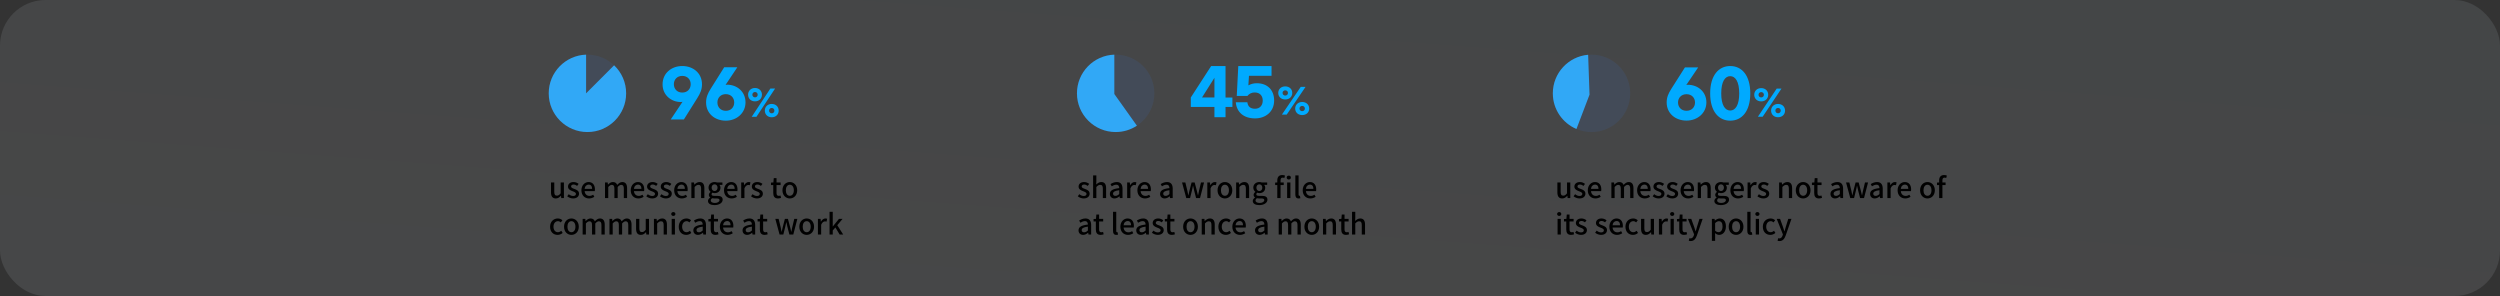 <svg width="1098" height="130" viewBox="0 0 1098 130" fill="none" xmlns="http://www.w3.org/2000/svg">
<rect x="0" y="0" width="1098" height="130" fill="#333333" stroke="none"/>
<rect x="1098" y="130" width="1098" height="130" rx="20" transform="rotate(-180 1098 130)" fill="url(#paint0_linear_26_88)" fill-opacity="0.1"/>
<g clip-path="url(#clip0_26_88)">
<path d="M299.77 44.702C299.563 44.777 299.346 44.815 299.126 44.815C294.67 44.815 291 41.689 291 37.049C291 32.152 294.896 29 299.66 29C304.425 29 308.317 32.126 308.317 37.019C308.317 39.242 307.591 40.96 306.245 43.097L300.36 52.467H294.587L299.77 44.702ZM303.357 36.992C303.357 34.938 301.928 33.331 299.66 33.331C297.392 33.331 295.96 34.935 295.96 36.992C295.96 39.049 297.389 40.654 299.66 40.654C301.931 40.654 303.357 39.046 303.357 36.992ZM310.111 44.981C310.111 42.761 310.84 41.043 312.183 38.906L318.068 29.536H323.841L318.658 37.302C318.865 37.227 319.082 37.188 319.302 37.189C323.758 37.189 327.428 40.311 327.428 44.955C327.428 49.651 323.562 53 318.771 53C313.98 53 310.111 49.878 310.111 44.981ZM322.468 45.011C322.468 42.957 321.039 41.349 318.771 41.349C316.503 41.349 315.084 42.957 315.084 45.011C315.084 47.065 316.513 48.673 318.784 48.673C321.056 48.673 322.468 47.065 322.468 45.011Z" fill="#00AAFF"/>
<path d="M334.646 41.586C334.646 43.277 333.403 44.512 331.596 44.512C329.789 44.512 328.559 43.277 328.559 41.586C328.559 39.895 329.805 38.643 331.596 38.643C333.386 38.643 334.646 39.892 334.646 41.586ZM332.226 51.306H330.147L338.343 38.886H340.422L332.226 51.306ZM330.435 41.586C330.43 41.741 330.457 41.896 330.514 42.04C330.571 42.185 330.656 42.316 330.766 42.426C330.875 42.536 331.006 42.622 331.15 42.679C331.294 42.736 331.448 42.763 331.602 42.758C331.757 42.763 331.911 42.736 332.055 42.679C332.199 42.622 332.33 42.536 332.44 42.426C332.55 42.316 332.636 42.185 332.693 42.041C332.75 41.896 332.777 41.741 332.773 41.586C332.778 41.43 332.751 41.275 332.694 41.13C332.637 40.985 332.551 40.854 332.441 40.744C332.332 40.633 332.201 40.547 332.056 40.49C331.912 40.433 331.757 40.406 331.602 40.411C331.447 40.406 331.293 40.433 331.149 40.49C331.005 40.547 330.874 40.634 330.765 40.744C330.655 40.854 330.569 40.986 330.513 41.13C330.456 41.275 330.43 41.43 330.435 41.586ZM342 48.576C342 50.267 340.757 51.502 338.95 51.502C337.143 51.502 335.913 50.267 335.913 48.576C335.913 46.885 337.159 45.65 338.956 45.65C340.753 45.65 342 46.885 342 48.593V48.576ZM337.779 48.576C337.772 48.734 337.798 48.891 337.854 49.038C337.911 49.185 337.997 49.319 338.108 49.431C338.218 49.543 338.351 49.63 338.497 49.688C338.643 49.746 338.799 49.773 338.956 49.768C339.111 49.772 339.264 49.744 339.407 49.686C339.55 49.628 339.68 49.541 339.789 49.431C339.897 49.321 339.982 49.19 340.039 49.046C340.095 48.902 340.122 48.748 340.117 48.593C340.122 48.438 340.095 48.284 340.039 48.14C339.982 47.995 339.897 47.864 339.789 47.754C339.68 47.644 339.55 47.558 339.407 47.5C339.264 47.442 339.111 47.414 338.956 47.418C338.801 47.412 338.646 47.439 338.501 47.496C338.356 47.553 338.224 47.639 338.114 47.749C338.004 47.859 337.917 47.991 337.86 48.136C337.802 48.281 337.775 48.437 337.779 48.593V48.576Z" fill="#00AAFF"/>
</g>
<circle opacity="0.1" cx="258" cy="41" r="17" fill="#397AF6"/>
<path fill-rule="evenodd" clip-rule="evenodd" d="M257.414 24V40.99L269.724 28.68C272.974 31.776 275 36.147 275 40.99C275 50.379 267.389 57.99 258 57.99C248.611 57.99 241 50.379 241 40.99C241 31.797 248.296 24.309 257.414 24Z" fill="#31A8F6"/>
<path d="M244.1 87.162C245.05 87.162 245.725 86.688 246.35 85.963H246.388L246.5 87H247.675V80.125H246.238V84.9C245.663 85.625 245.225 85.925 244.588 85.925C243.775 85.925 243.438 85.463 243.438 84.275V80.125H242V84.45C242 86.2 242.638 87.162 244.1 87.162ZM251.701 87.162C253.401 87.162 254.314 86.225 254.314 85.075C254.314 83.775 253.251 83.35 252.289 82.987C251.539 82.713 250.826 82.487 250.826 81.9C250.826 81.425 251.176 81.05 251.926 81.05C252.501 81.05 252.989 81.3 253.464 81.65L254.139 80.763C253.576 80.325 252.826 79.95 251.901 79.95C250.389 79.95 249.464 80.812 249.464 81.963C249.464 83.125 250.514 83.612 251.426 83.963C252.176 84.25 252.951 84.525 252.951 85.15C252.951 85.675 252.564 86.075 251.739 86.075C251.001 86.075 250.401 85.775 249.789 85.287L249.114 86.213C249.776 86.763 250.751 87.162 251.701 87.162ZM258.707 87.162C259.607 87.162 260.395 86.862 261.032 86.438L260.532 85.525C260.032 85.85 259.507 86.037 258.895 86.037C257.707 86.037 256.882 85.25 256.77 83.938H261.232C261.27 83.775 261.295 83.487 261.295 83.213C261.295 81.263 260.32 79.95 258.495 79.95C256.882 79.95 255.357 81.338 255.357 83.575C255.357 85.838 256.845 87.162 258.707 87.162ZM256.757 82.95C256.895 81.737 257.657 81.075 258.52 81.075C259.52 81.075 260.057 81.763 260.057 82.95H256.757ZM265.72 87H267.145V82.125C267.72 81.5 268.233 81.188 268.695 81.188C269.483 81.188 269.845 81.662 269.845 82.85V87H271.283V82.125C271.858 81.5 272.358 81.188 272.833 81.188C273.608 81.188 273.983 81.662 273.983 82.85V87H275.42V82.675C275.42 80.925 274.745 79.95 273.308 79.95C272.445 79.95 271.745 80.487 271.07 81.213C270.77 80.425 270.195 79.95 269.17 79.95C268.32 79.95 267.633 80.463 267.045 81.088H267.008L266.895 80.125H265.72V87ZM280.363 87.162C281.263 87.162 282.05 86.862 282.688 86.438L282.188 85.525C281.688 85.85 281.163 86.037 280.55 86.037C279.363 86.037 278.538 85.25 278.425 83.938H282.888C282.925 83.775 282.95 83.487 282.95 83.213C282.95 81.263 281.975 79.95 280.15 79.95C278.538 79.95 277.013 81.338 277.013 83.575C277.013 85.838 278.5 87.162 280.363 87.162ZM278.413 82.95C278.55 81.737 279.313 81.075 280.175 81.075C281.175 81.075 281.713 81.763 281.713 82.95H278.413ZM286.43 87.162C288.13 87.162 289.043 86.225 289.043 85.075C289.043 83.775 287.98 83.35 287.018 82.987C286.268 82.713 285.555 82.487 285.555 81.9C285.555 81.425 285.905 81.05 286.655 81.05C287.23 81.05 287.718 81.3 288.193 81.65L288.868 80.763C288.305 80.325 287.555 79.95 286.63 79.95C285.118 79.95 284.193 80.812 284.193 81.963C284.193 83.125 285.243 83.612 286.155 83.963C286.905 84.25 287.68 84.525 287.68 85.15C287.68 85.675 287.293 86.075 286.468 86.075C285.73 86.075 285.13 85.775 284.518 85.287L283.843 86.213C284.505 86.763 285.48 87.162 286.43 87.162ZM292.436 87.162C294.136 87.162 295.049 86.225 295.049 85.075C295.049 83.775 293.986 83.35 293.024 82.987C292.274 82.713 291.561 82.487 291.561 81.9C291.561 81.425 291.911 81.05 292.661 81.05C293.236 81.05 293.724 81.3 294.199 81.65L294.874 80.763C294.311 80.325 293.561 79.95 292.636 79.95C291.124 79.95 290.199 80.812 290.199 81.963C290.199 83.125 291.249 83.612 292.161 83.963C292.911 84.25 293.686 84.525 293.686 85.15C293.686 85.675 293.299 86.075 292.474 86.075C291.736 86.075 291.136 85.775 290.524 85.287L289.849 86.213C290.511 86.763 291.486 87.162 292.436 87.162ZM299.442 87.162C300.342 87.162 301.13 86.862 301.767 86.438L301.267 85.525C300.767 85.85 300.242 86.037 299.63 86.037C298.442 86.037 297.617 85.25 297.505 83.938H301.967C302.005 83.775 302.03 83.487 302.03 83.213C302.03 81.263 301.055 79.95 299.23 79.95C297.617 79.95 296.092 81.338 296.092 83.575C296.092 85.838 297.58 87.162 299.442 87.162ZM297.492 82.95C297.63 81.737 298.392 81.075 299.255 81.075C300.255 81.075 300.792 81.763 300.792 82.95H297.492ZM303.648 87H305.073V82.125C305.685 81.513 306.123 81.188 306.76 81.188C307.573 81.188 307.923 81.662 307.923 82.85V87H309.36V82.675C309.36 80.925 308.71 79.95 307.248 79.95C306.31 79.95 305.61 80.463 304.973 81.075H304.935L304.823 80.125H303.648V87ZM313.798 90.088C315.998 90.088 317.398 89.013 317.398 87.688C317.398 86.513 316.548 86.013 314.923 86.013H313.66C312.785 86.013 312.51 85.75 312.51 85.338C312.51 85.013 312.66 84.812 312.885 84.612C313.185 84.75 313.535 84.825 313.848 84.825C315.285 84.825 316.423 83.963 316.423 82.463C316.423 81.938 316.235 81.475 315.973 81.2H317.285V80.125H314.848C314.585 80.025 314.235 79.95 313.848 79.95C312.423 79.95 311.185 80.862 311.185 82.425C311.185 83.237 311.623 83.888 312.085 84.25V84.3C311.71 84.575 311.323 85.037 311.323 85.575C311.323 86.138 311.598 86.5 311.948 86.713V86.775C311.31 87.162 310.948 87.7 310.948 88.275C310.948 89.475 312.148 90.088 313.798 90.088ZM313.848 83.9C313.135 83.9 312.548 83.338 312.548 82.425C312.548 81.487 313.123 80.963 313.848 80.963C314.573 80.963 315.148 81.5 315.148 82.425C315.148 83.338 314.56 83.9 313.848 83.9ZM314.01 89.138C312.873 89.138 312.173 88.737 312.173 88.062C312.173 87.713 312.348 87.362 312.76 87.062C313.048 87.125 313.36 87.162 313.685 87.162H314.723C315.56 87.162 316.01 87.338 316.01 87.912C316.01 88.55 315.21 89.138 314.01 89.138ZM321.329 87.162C322.229 87.162 323.017 86.862 323.654 86.438L323.154 85.525C322.654 85.85 322.129 86.037 321.517 86.037C320.329 86.037 319.504 85.25 319.392 83.938H323.854C323.892 83.775 323.917 83.487 323.917 83.213C323.917 81.263 322.942 79.95 321.117 79.95C319.504 79.95 317.979 81.338 317.979 83.575C317.979 85.838 319.467 87.162 321.329 87.162ZM319.379 82.95C319.517 81.737 320.279 81.075 321.142 81.075C322.142 81.075 322.679 81.763 322.679 82.95H319.379ZM325.535 87H326.96V82.713C327.397 81.625 328.072 81.237 328.635 81.237C328.91 81.237 329.085 81.275 329.322 81.35L329.585 80.1C329.372 80 329.147 79.95 328.81 79.95C328.072 79.95 327.347 80.475 326.86 81.362H326.822L326.71 80.125H325.535V87ZM332.439 87.162C334.139 87.162 335.051 86.225 335.051 85.075C335.051 83.775 333.989 83.35 333.026 82.987C332.276 82.713 331.564 82.487 331.564 81.9C331.564 81.425 331.914 81.05 332.664 81.05C333.239 81.05 333.726 81.3 334.201 81.65L334.876 80.763C334.314 80.325 333.564 79.95 332.639 79.95C331.126 79.95 330.201 80.812 330.201 81.963C330.201 83.125 331.251 83.612 332.164 83.963C332.914 84.25 333.689 84.525 333.689 85.15C333.689 85.675 333.301 86.075 332.476 86.075C331.739 86.075 331.139 85.775 330.526 85.287L329.851 86.213C330.514 86.763 331.489 87.162 332.439 87.162ZM341.702 87.162C342.202 87.162 342.665 87.037 343.052 86.912L342.79 85.85C342.59 85.938 342.29 86.013 342.052 86.013C341.34 86.013 341.052 85.588 341.052 84.763V81.275H342.84V80.125H341.052V78.225H339.84L339.677 80.125L338.615 80.2V81.275H339.615V84.75C339.615 86.2 340.152 87.162 341.702 87.162ZM346.888 87.162C348.588 87.162 350.126 85.85 350.126 83.575C350.126 81.275 348.588 79.95 346.888 79.95C345.188 79.95 343.651 81.275 343.651 83.575C343.651 85.85 345.188 87.162 346.888 87.162ZM346.888 85.987C345.813 85.987 345.138 85.025 345.138 83.575C345.138 82.112 345.813 81.138 346.888 81.138C347.976 81.138 348.651 82.112 348.651 83.575C348.651 85.025 347.976 85.987 346.888 85.987ZM244.888 103.163C245.675 103.163 246.488 102.875 247.113 102.312L246.525 101.362C246.113 101.712 245.6 101.987 245.025 101.987C243.875 101.987 243.088 101.025 243.088 99.575C243.088 98.112 243.913 97.138 245.063 97.138C245.538 97.138 245.925 97.338 246.3 97.675L247.013 96.737C246.513 96.3 245.875 95.95 245 95.95C243.188 95.95 241.6 97.275 241.6 99.575C241.6 101.85 243.025 103.163 244.888 103.163ZM250.965 103.163C252.665 103.163 254.203 101.85 254.203 99.575C254.203 97.275 252.665 95.95 250.965 95.95C249.265 95.95 247.728 97.275 247.728 99.575C247.728 101.85 249.265 103.163 250.965 103.163ZM250.965 101.987C249.89 101.987 249.215 101.025 249.215 99.575C249.215 98.112 249.89 97.138 250.965 97.138C252.053 97.138 252.728 98.112 252.728 99.575C252.728 101.025 252.053 101.987 250.965 101.987ZM255.894 103H257.319V98.125C257.894 97.5 258.406 97.188 258.869 97.188C259.656 97.188 260.019 97.662 260.019 98.85V103H261.456V98.125C262.031 97.5 262.531 97.188 263.006 97.188C263.781 97.188 264.156 97.662 264.156 98.85V103H265.594V98.675C265.594 96.925 264.919 95.95 263.481 95.95C262.619 95.95 261.919 96.487 261.244 97.213C260.944 96.425 260.369 95.95 259.344 95.95C258.494 95.95 257.806 96.463 257.219 97.088H257.181L257.069 96.125H255.894V103ZM267.673 103H269.098V98.125C269.673 97.5 270.186 97.188 270.648 97.188C271.436 97.188 271.798 97.662 271.798 98.85V103H273.236V98.125C273.811 97.5 274.311 97.188 274.786 97.188C275.561 97.188 275.936 97.662 275.936 98.85V103H277.373V98.675C277.373 96.925 276.698 95.95 275.261 95.95C274.398 95.95 273.698 96.487 273.023 97.213C272.723 96.425 272.148 95.95 271.123 95.95C270.273 95.95 269.586 96.463 268.998 97.088H268.961L268.848 96.125H267.673V103ZM281.466 103.163C282.416 103.163 283.091 102.687 283.716 101.962H283.753L283.866 103H285.041V96.125H283.603V100.9C283.028 101.625 282.591 101.925 281.953 101.925C281.141 101.925 280.803 101.462 280.803 100.275V96.125H279.366V100.45C279.366 102.2 280.003 103.163 281.466 103.163ZM287.205 103H288.63V98.125C289.242 97.513 289.68 97.188 290.317 97.188C291.13 97.188 291.48 97.662 291.48 98.85V103H292.917V98.675C292.917 96.925 292.267 95.95 290.805 95.95C289.867 95.95 289.167 96.463 288.53 97.075H288.492L288.38 96.125H287.205V103ZM295.005 103H296.43V96.125H295.005V103ZM295.717 94.838C296.242 94.838 296.642 94.487 296.642 93.987C296.642 93.475 296.242 93.138 295.717 93.138C295.192 93.138 294.805 93.475 294.805 93.987C294.805 94.487 295.192 94.838 295.717 94.838ZM301.394 103.163C302.181 103.163 302.994 102.875 303.619 102.312L303.031 101.362C302.619 101.712 302.106 101.987 301.531 101.987C300.381 101.987 299.594 101.025 299.594 99.575C299.594 98.112 300.419 97.138 301.569 97.138C302.044 97.138 302.431 97.338 302.806 97.675L303.519 96.737C303.019 96.3 302.381 95.95 301.506 95.95C299.694 95.95 298.106 97.275 298.106 99.575C298.106 101.85 299.531 103.163 301.394 103.163ZM306.542 103.163C307.367 103.163 308.105 102.75 308.73 102.212H308.767L308.892 103H310.067V98.862C310.067 97.037 309.28 95.95 307.567 95.95C306.467 95.95 305.505 96.4 304.792 96.85L305.33 97.825C305.917 97.45 306.592 97.125 307.317 97.125C308.33 97.125 308.617 97.825 308.63 98.625C305.767 98.938 304.517 99.7 304.517 101.175C304.517 102.387 305.355 103.163 306.542 103.163ZM306.98 102.025C306.367 102.025 305.905 101.75 305.905 101.075C305.905 100.3 306.592 99.787 308.63 99.537V101.225C308.067 101.737 307.58 102.025 306.98 102.025ZM314.212 103.163C314.712 103.163 315.175 103.038 315.562 102.912L315.3 101.85C315.1 101.937 314.8 102.012 314.562 102.012C313.85 102.012 313.562 101.587 313.562 100.762V97.275H315.35V96.125H313.562V94.225H312.35L312.187 96.125L311.125 96.2V97.275H312.125V100.75C312.125 102.2 312.662 103.163 314.212 103.163ZM319.511 103.163C320.411 103.163 321.198 102.862 321.836 102.437L321.336 101.525C320.836 101.85 320.311 102.037 319.698 102.037C318.511 102.037 317.686 101.25 317.573 99.938H322.036C322.073 99.775 322.098 99.487 322.098 99.213C322.098 97.263 321.123 95.95 319.298 95.95C317.686 95.95 316.161 97.338 316.161 99.575C316.161 101.837 317.648 103.163 319.511 103.163ZM317.561 98.95C317.698 97.737 318.461 97.075 319.323 97.075C320.323 97.075 320.861 97.763 320.861 98.95H317.561ZM328.149 103.163C328.974 103.163 329.711 102.75 330.336 102.212H330.374L330.499 103H331.674V98.862C331.674 97.037 330.886 95.95 329.174 95.95C328.074 95.95 327.111 96.4 326.399 96.85L326.936 97.825C327.524 97.45 328.199 97.125 328.924 97.125C329.936 97.125 330.224 97.825 330.236 98.625C327.374 98.938 326.124 99.7 326.124 101.175C326.124 102.387 326.961 103.163 328.149 103.163ZM328.586 102.025C327.974 102.025 327.511 101.75 327.511 101.075C327.511 100.3 328.199 99.787 330.236 99.537V101.225C329.674 101.737 329.186 102.025 328.586 102.025ZM335.818 103.163C336.318 103.163 336.781 103.038 337.168 102.912L336.906 101.85C336.706 101.937 336.406 102.012 336.168 102.012C335.456 102.012 335.168 101.587 335.168 100.762V97.275H336.956V96.125H335.168V94.225H333.956L333.793 96.125L332.731 96.2V97.275H333.731V100.75C333.731 102.2 334.268 103.163 335.818 103.163ZM342.382 103H344.045L344.882 99.612C345.057 98.963 345.182 98.325 345.32 97.612H345.382C345.532 98.325 345.657 98.95 345.82 99.6L346.695 103H348.42L350.195 96.125H348.845L347.957 99.85C347.807 100.512 347.695 101.15 347.557 101.8H347.507C347.345 101.15 347.207 100.512 347.045 99.85L346.057 96.125H344.72L343.757 99.85C343.595 100.5 343.457 101.15 343.307 101.8H343.257C343.132 101.15 343.02 100.512 342.882 99.85L341.97 96.125H340.52L342.382 103ZM354.298 103.163C355.998 103.163 357.535 101.85 357.535 99.575C357.535 97.275 355.998 95.95 354.298 95.95C352.598 95.95 351.06 97.275 351.06 99.575C351.06 101.85 352.598 103.163 354.298 103.163ZM354.298 101.987C353.223 101.987 352.548 101.025 352.548 99.575C352.548 98.112 353.223 97.138 354.298 97.138C355.385 97.138 356.06 98.112 356.06 99.575C356.06 101.025 355.385 101.987 354.298 101.987ZM359.226 103H360.651V98.713C361.089 97.625 361.764 97.237 362.326 97.237C362.601 97.237 362.776 97.275 363.014 97.35L363.276 96.1C363.064 96 362.839 95.95 362.501 95.95C361.764 95.95 361.039 96.475 360.551 97.362H360.514L360.401 96.125H359.226V103ZM364.341 103H365.741V101.225L366.903 99.888L368.766 103H370.328L367.728 98.912L370.066 96.125H368.478L365.778 99.463H365.741V93.037H364.341V103Z" fill="black"/>
<g clip-path="url(#clip1_26_88)">
<path d="M533.376 46.96H523V42.816L531.93 29.014H538.253V42.829H541.273V46.96H538.253V51.482H533.376V46.96ZM533.376 42.822V34.163L527.931 42.816L533.376 42.822ZM542.769 44.917H547.844C548.042 46.712 549.092 47.759 551.219 47.759C553.346 47.759 554.594 46.242 554.594 44.17C554.594 42.098 553.346 40.614 551.135 40.614C550.505 40.585 549.878 40.709 549.309 40.974C548.74 41.239 548.247 41.636 547.875 42.131H543.185L543.856 29.004H558.458V33.279H548.545L548.287 37.498C549.415 36.86 550.7 36.535 552.004 36.558C556.54 36.558 559.602 39.4 559.602 44.17C559.602 48.94 555.973 52.001 551.216 52.001C546.191 52.001 543.128 49.244 542.759 44.911L542.769 44.917Z" fill="#00AAFF"/>
<path d="M567.563 40.821C567.563 42.479 566.305 43.69 564.477 43.69C562.648 43.69 561.407 42.479 561.407 40.821C561.407 39.164 562.665 37.94 564.477 37.94C566.288 37.94 567.563 39.148 567.563 40.821ZM565.117 50.336H563.004L571.297 38.149H573.4L565.117 50.336ZM563.306 40.821C563.3 40.974 563.327 41.126 563.384 41.268C563.442 41.41 563.528 41.539 563.639 41.647C563.75 41.755 563.882 41.84 564.028 41.896C564.174 41.952 564.33 41.978 564.487 41.973C564.644 41.978 564.8 41.952 564.946 41.896C565.092 41.84 565.224 41.755 565.335 41.647C565.446 41.539 565.533 41.41 565.591 41.268C565.649 41.126 565.676 40.974 565.671 40.821C565.675 40.669 565.648 40.517 565.59 40.376C565.532 40.234 565.445 40.106 565.334 39.998C565.223 39.89 565.091 39.806 564.945 39.75C564.799 39.694 564.643 39.668 564.487 39.673C564.329 39.666 564.172 39.692 564.026 39.747C563.879 39.803 563.745 39.887 563.634 39.995C563.522 40.102 563.434 40.231 563.376 40.374C563.318 40.516 563.291 40.668 563.296 40.821H563.306ZM575.007 47.673C575.007 49.331 573.749 50.541 571.92 50.541C570.092 50.541 568.848 49.331 568.848 47.673C568.848 46.016 570.109 44.789 571.92 44.789C573.732 44.789 574.997 46.006 574.997 47.68L575.007 47.673ZM570.736 47.673C570.732 47.826 570.759 47.977 570.817 48.119C570.875 48.261 570.962 48.389 571.073 48.497C571.184 48.605 571.316 48.689 571.462 48.745C571.608 48.801 571.764 48.827 571.92 48.822C572.077 48.827 572.233 48.801 572.378 48.745C572.524 48.689 572.656 48.604 572.767 48.497C572.878 48.389 572.964 48.26 573.022 48.119C573.079 47.977 573.106 47.826 573.101 47.673C573.107 47.521 573.08 47.369 573.023 47.227C572.966 47.085 572.879 46.956 572.768 46.848C572.657 46.74 572.525 46.655 572.379 46.599C572.233 46.543 572.077 46.517 571.92 46.522C571.762 46.515 571.604 46.541 571.457 46.597C571.309 46.653 571.175 46.738 571.063 46.846C570.95 46.955 570.863 47.086 570.805 47.229C570.747 47.372 570.72 47.526 570.726 47.68L570.736 47.673Z" fill="#00AAFF"/>
</g>
<circle opacity="0.1" cx="490" cy="41" r="17" fill="#397AF6"/>
<path fill-rule="evenodd" clip-rule="evenodd" d="M489.414 24V41.283L499.325 55.206C496.648 56.966 493.443 57.99 490 57.99C480.611 57.99 473 50.379 473 40.99C473 31.797 480.296 24.309 489.414 24Z" fill="#31A8F6"/>
<path d="M475.95 87.162C477.65 87.162 478.563 86.225 478.563 85.075C478.563 83.775 477.5 83.35 476.538 82.987C475.788 82.713 475.075 82.487 475.075 81.9C475.075 81.425 475.425 81.05 476.175 81.05C476.75 81.05 477.238 81.3 477.713 81.65L478.388 80.763C477.825 80.325 477.075 79.95 476.15 79.95C474.638 79.95 473.713 80.812 473.713 81.963C473.713 83.125 474.763 83.612 475.675 83.963C476.425 84.25 477.2 84.525 477.2 85.15C477.2 85.675 476.813 86.075 475.988 86.075C475.25 86.075 474.65 85.775 474.038 85.287L473.363 86.213C474.025 86.763 475 87.162 475.95 87.162ZM480.093 87H481.518V82.125C482.131 81.513 482.568 81.188 483.206 81.188C484.018 81.188 484.368 81.662 484.368 82.85V87H485.806V82.675C485.806 80.925 485.156 79.95 483.693 79.95C482.756 79.95 482.068 80.463 481.468 81.037L481.518 79.675V77.037H480.093V87ZM489.482 87.162C490.307 87.162 491.045 86.75 491.67 86.213H491.707L491.832 87H493.007V82.862C493.007 81.037 492.22 79.95 490.507 79.95C489.407 79.95 488.445 80.4 487.732 80.85L488.27 81.825C488.857 81.45 489.532 81.125 490.257 81.125C491.27 81.125 491.557 81.825 491.57 82.625C488.707 82.938 487.457 83.7 487.457 85.175C487.457 86.388 488.295 87.162 489.482 87.162ZM489.92 86.025C489.307 86.025 488.845 85.75 488.845 85.075C488.845 84.3 489.532 83.787 491.57 83.537V85.225C491.007 85.737 490.52 86.025 489.92 86.025ZM495.047 87H496.472V82.713C496.909 81.625 497.584 81.237 498.147 81.237C498.422 81.237 498.597 81.275 498.834 81.35L499.097 80.1C498.884 80 498.659 79.95 498.322 79.95C497.584 79.95 496.859 80.475 496.372 81.362H496.334L496.222 80.125H495.047V87ZM502.89 87.162C503.79 87.162 504.577 86.862 505.215 86.438L504.715 85.525C504.215 85.85 503.69 86.037 503.077 86.037C501.89 86.037 501.065 85.25 500.952 83.938H505.415C505.452 83.775 505.477 83.487 505.477 83.213C505.477 81.263 504.502 79.95 502.677 79.95C501.065 79.95 499.54 81.338 499.54 83.575C499.54 85.838 501.027 87.162 502.89 87.162ZM500.94 82.95C501.077 81.737 501.84 81.075 502.702 81.075C503.702 81.075 504.24 81.763 504.24 82.95H500.94ZM511.528 87.162C512.353 87.162 513.09 86.75 513.715 86.213H513.753L513.878 87H515.053V82.862C515.053 81.037 514.265 79.95 512.553 79.95C511.453 79.95 510.49 80.4 509.778 80.85L510.315 81.825C510.903 81.45 511.578 81.125 512.303 81.125C513.315 81.125 513.603 81.825 513.615 82.625C510.753 82.938 509.503 83.7 509.503 85.175C509.503 86.388 510.34 87.162 511.528 87.162ZM511.965 86.025C511.353 86.025 510.89 85.75 510.89 85.075C510.89 84.3 511.578 83.787 513.615 83.537V85.225C513.053 85.737 512.565 86.025 511.965 86.025ZM521.013 87H522.675L523.513 83.612C523.688 82.963 523.813 82.325 523.95 81.612H524.013C524.163 82.325 524.288 82.95 524.45 83.6L525.325 87H527.05L528.825 80.125H527.475L526.588 83.85C526.438 84.513 526.325 85.15 526.188 85.8H526.138C525.975 85.15 525.838 84.513 525.675 83.85L524.688 80.125H523.35L522.388 83.85C522.225 84.5 522.088 85.15 521.938 85.8H521.888C521.763 85.15 521.65 84.513 521.513 83.85L520.6 80.125H519.15L521.013 87ZM530.252 87H531.677V82.713C532.115 81.625 532.79 81.237 533.352 81.237C533.627 81.237 533.802 81.275 534.04 81.35L534.302 80.1C534.09 80 533.865 79.95 533.527 79.95C532.79 79.95 532.065 80.475 531.577 81.362H531.54L531.427 80.125H530.252V87ZM537.983 87.162C539.683 87.162 541.22 85.85 541.22 83.575C541.22 81.275 539.683 79.95 537.983 79.95C536.283 79.95 534.745 81.275 534.745 83.575C534.745 85.85 536.283 87.162 537.983 87.162ZM537.983 85.987C536.908 85.987 536.233 85.025 536.233 83.575C536.233 82.112 536.908 81.138 537.983 81.138C539.07 81.138 539.745 82.112 539.745 83.575C539.745 85.025 539.07 85.987 537.983 85.987ZM542.911 87H544.336V82.125C544.948 81.513 545.386 81.188 546.023 81.188C546.836 81.188 547.186 81.662 547.186 82.85V87H548.623V82.675C548.623 80.925 547.973 79.95 546.511 79.95C545.573 79.95 544.873 80.463 544.236 81.075H544.198L544.086 80.125H542.911V87ZM553.061 90.088C555.261 90.088 556.661 89.013 556.661 87.688C556.661 86.513 555.811 86.013 554.186 86.013H552.924C552.049 86.013 551.774 85.75 551.774 85.338C551.774 85.013 551.924 84.812 552.149 84.612C552.449 84.75 552.799 84.825 553.111 84.825C554.549 84.825 555.686 83.963 555.686 82.463C555.686 81.938 555.499 81.475 555.236 81.2H556.549V80.125H554.111C553.849 80.025 553.499 79.95 553.111 79.95C551.686 79.95 550.449 80.862 550.449 82.425C550.449 83.237 550.886 83.888 551.349 84.25V84.3C550.974 84.575 550.586 85.037 550.586 85.575C550.586 86.138 550.861 86.5 551.211 86.713V86.775C550.574 87.162 550.211 87.7 550.211 88.275C550.211 89.475 551.411 90.088 553.061 90.088ZM553.111 83.9C552.399 83.9 551.811 83.338 551.811 82.425C551.811 81.487 552.386 80.963 553.111 80.963C553.836 80.963 554.411 81.5 554.411 82.425C554.411 83.338 553.824 83.9 553.111 83.9ZM553.274 89.138C552.136 89.138 551.436 88.737 551.436 88.062C551.436 87.713 551.611 87.362 552.024 87.062C552.311 87.125 552.624 87.162 552.949 87.162H553.986C554.824 87.162 555.274 87.338 555.274 87.912C555.274 88.55 554.474 89.138 553.274 89.138ZM560.983 80.125L560.045 80.2V81.275H560.983V87H562.42V81.275H563.808V80.125H562.42V79.25C562.42 78.412 562.72 78.013 563.333 78.013C563.57 78.013 563.833 78.075 564.083 78.188L564.37 77.112C564.058 76.975 563.62 76.875 563.158 76.875C561.62 76.875 560.983 77.85 560.983 79.263V80.125ZM566.033 78.838C566.558 78.838 566.958 78.487 566.958 77.987C566.958 77.475 566.558 77.138 566.033 77.138C565.508 77.138 565.108 77.475 565.108 77.987C565.108 78.487 565.508 78.838 566.033 78.838ZM565.308 87H566.745V80.125H565.308V87ZM570.337 87.162C570.687 87.162 570.937 87.112 571.112 87.05L570.924 85.963C570.799 85.987 570.749 85.987 570.687 85.987C570.512 85.987 570.337 85.85 570.337 85.463V77.037H568.912V85.388C568.912 86.5 569.299 87.162 570.337 87.162ZM575.497 87.162C576.397 87.162 577.185 86.862 577.822 86.438L577.322 85.525C576.822 85.85 576.297 86.037 575.685 86.037C574.497 86.037 573.672 85.25 573.56 83.938H578.022C578.06 83.775 578.085 83.487 578.085 83.213C578.085 81.263 577.11 79.95 575.285 79.95C573.672 79.95 572.147 81.338 572.147 83.575C572.147 85.838 573.635 87.162 575.497 87.162ZM573.547 82.95C573.685 81.737 574.447 81.075 575.31 81.075C576.31 81.075 576.847 81.763 576.847 82.95H573.547ZM475.713 103.163C476.538 103.163 477.275 102.75 477.9 102.212H477.938L478.063 103H479.238V98.862C479.238 97.037 478.45 95.95 476.738 95.95C475.638 95.95 474.675 96.4 473.963 96.85L474.5 97.825C475.088 97.45 475.763 97.125 476.488 97.125C477.5 97.125 477.788 97.825 477.8 98.625C474.938 98.938 473.688 99.7 473.688 101.175C473.688 102.387 474.525 103.163 475.713 103.163ZM476.15 102.025C475.538 102.025 475.075 101.75 475.075 101.075C475.075 100.3 475.763 99.787 477.8 99.537V101.225C477.238 101.737 476.75 102.025 476.15 102.025ZM483.382 103.163C483.882 103.163 484.345 103.038 484.732 102.912L484.47 101.85C484.27 101.937 483.97 102.012 483.732 102.012C483.02 102.012 482.732 101.587 482.732 100.762V97.275H484.52V96.125H482.732V94.225H481.52L481.357 96.125L480.295 96.2V97.275H481.295V100.75C481.295 102.2 481.832 103.163 483.382 103.163ZM490.259 103.163C490.609 103.163 490.859 103.113 491.034 103.05L490.846 101.962C490.721 101.987 490.671 101.987 490.609 101.987C490.434 101.987 490.259 101.85 490.259 101.462V93.037H488.834V101.387C488.834 102.5 489.221 103.163 490.259 103.163ZM495.419 103.163C496.319 103.163 497.107 102.862 497.744 102.437L497.244 101.525C496.744 101.85 496.219 102.037 495.607 102.037C494.419 102.037 493.594 101.25 493.482 99.938H497.944C497.982 99.775 498.007 99.487 498.007 99.213C498.007 97.263 497.032 95.95 495.207 95.95C493.594 95.95 492.069 97.338 492.069 99.575C492.069 101.837 493.557 103.163 495.419 103.163ZM493.469 98.95C493.607 97.737 494.369 97.075 495.232 97.075C496.232 97.075 496.769 97.763 496.769 98.95H493.469ZM501.067 103.163C501.892 103.163 502.629 102.75 503.254 102.212H503.292L503.417 103H504.592V98.862C504.592 97.037 503.804 95.95 502.092 95.95C500.992 95.95 500.029 96.4 499.317 96.85L499.854 97.825C500.442 97.45 501.117 97.125 501.842 97.125C502.854 97.125 503.142 97.825 503.154 98.625C500.292 98.938 499.042 99.7 499.042 101.175C499.042 102.387 499.879 103.163 501.067 103.163ZM501.504 102.025C500.892 102.025 500.429 101.75 500.429 101.075C500.429 100.3 501.117 99.787 503.154 99.537V101.225C502.592 101.737 502.104 102.025 501.504 102.025ZM508.494 103.163C510.194 103.163 511.106 102.225 511.106 101.075C511.106 99.775 510.044 99.35 509.081 98.987C508.331 98.713 507.619 98.487 507.619 97.9C507.619 97.425 507.969 97.05 508.719 97.05C509.294 97.05 509.781 97.3 510.256 97.65L510.931 96.763C510.369 96.325 509.619 95.95 508.694 95.95C507.181 95.95 506.256 96.812 506.256 97.963C506.256 99.125 507.306 99.612 508.219 99.963C508.969 100.25 509.744 100.525 509.744 101.15C509.744 101.675 509.356 102.075 508.531 102.075C507.794 102.075 507.194 101.775 506.581 101.287L505.906 102.212C506.569 102.762 507.544 103.163 508.494 103.163ZM514.669 103.163C515.169 103.163 515.632 103.038 516.019 102.912L515.757 101.85C515.557 101.937 515.257 102.012 515.019 102.012C514.307 102.012 514.019 101.587 514.019 100.762V97.275H515.807V96.125H514.019V94.225H512.807L512.644 96.125L511.582 96.2V97.275H512.582V100.75C512.582 102.2 513.119 103.163 514.669 103.163ZM522.87 103.163C524.57 103.163 526.108 101.85 526.108 99.575C526.108 97.275 524.57 95.95 522.87 95.95C521.17 95.95 519.633 97.275 519.633 99.575C519.633 101.85 521.17 103.163 522.87 103.163ZM522.87 101.987C521.795 101.987 521.12 101.025 521.12 99.575C521.12 98.112 521.795 97.138 522.87 97.138C523.958 97.138 524.633 98.112 524.633 99.575C524.633 101.025 523.958 101.987 522.87 101.987ZM527.798 103H529.223V98.125C529.836 97.513 530.273 97.188 530.911 97.188C531.723 97.188 532.073 97.662 532.073 98.85V103H533.511V98.675C533.511 96.925 532.861 95.95 531.398 95.95C530.461 95.95 529.761 96.463 529.123 97.075H529.086L528.973 96.125H527.798V103ZM538.399 103.163C539.186 103.163 539.999 102.875 540.624 102.312L540.036 101.362C539.624 101.712 539.111 101.987 538.536 101.987C537.386 101.987 536.599 101.025 536.599 99.575C536.599 98.112 537.424 97.138 538.574 97.138C539.049 97.138 539.436 97.338 539.811 97.675L540.524 96.737C540.024 96.3 539.386 95.95 538.511 95.95C536.699 95.95 535.111 97.275 535.111 99.575C535.111 101.85 536.536 103.163 538.399 103.163ZM544.589 103.163C545.489 103.163 546.277 102.862 546.914 102.437L546.414 101.525C545.914 101.85 545.389 102.037 544.777 102.037C543.589 102.037 542.764 101.25 542.652 99.938H547.114C547.152 99.775 547.177 99.487 547.177 99.213C547.177 97.263 546.202 95.95 544.377 95.95C542.764 95.95 541.239 97.338 541.239 99.575C541.239 101.837 542.727 103.163 544.589 103.163ZM542.639 98.95C542.777 97.737 543.539 97.075 544.402 97.075C545.402 97.075 545.939 97.763 545.939 98.95H542.639ZM553.227 103.163C554.052 103.163 554.79 102.75 555.415 102.212H555.452L555.577 103H556.752V98.862C556.752 97.037 555.965 95.95 554.252 95.95C553.152 95.95 552.19 96.4 551.477 96.85L552.015 97.825C552.602 97.45 553.277 97.125 554.002 97.125C555.015 97.125 555.302 97.825 555.315 98.625C552.452 98.938 551.202 99.7 551.202 101.175C551.202 102.387 552.04 103.163 553.227 103.163ZM553.665 102.025C553.052 102.025 552.59 101.75 552.59 101.075C552.59 100.3 553.277 99.787 555.315 99.537V101.225C554.752 101.737 554.265 102.025 553.665 102.025ZM561.6 103H563.025V98.125C563.6 97.5 564.112 97.188 564.575 97.188C565.362 97.188 565.725 97.662 565.725 98.85V103H567.162V98.125C567.737 97.5 568.237 97.188 568.712 97.188C569.487 97.188 569.862 97.662 569.862 98.85V103H571.3V98.675C571.3 96.925 570.625 95.95 569.187 95.95C568.325 95.95 567.625 96.487 566.95 97.213C566.65 96.425 566.075 95.95 565.05 95.95C564.2 95.95 563.512 96.463 562.925 97.088H562.887L562.775 96.125H561.6V103ZM576.129 103.163C577.829 103.163 579.367 101.85 579.367 99.575C579.367 97.275 577.829 95.95 576.129 95.95C574.429 95.95 572.892 97.275 572.892 99.575C572.892 101.85 574.429 103.163 576.129 103.163ZM576.129 101.987C575.054 101.987 574.379 101.025 574.379 99.575C574.379 98.112 575.054 97.138 576.129 97.138C577.217 97.138 577.892 98.112 577.892 99.575C577.892 101.025 577.217 101.987 576.129 101.987ZM581.058 103H582.483V98.125C583.095 97.513 583.533 97.188 584.17 97.188C584.983 97.188 585.333 97.662 585.333 98.85V103H586.77V98.675C586.77 96.925 586.12 95.95 584.658 95.95C583.72 95.95 583.02 96.463 582.383 97.075H582.345L582.233 96.125H581.058V103ZM591.171 103.163C591.671 103.163 592.133 103.038 592.521 102.912L592.258 101.85C592.058 101.937 591.758 102.012 591.521 102.012C590.808 102.012 590.521 101.587 590.521 100.762V97.275H592.308V96.125H590.521V94.225H589.308L589.146 96.125L588.083 96.2V97.275H589.083V100.75C589.083 102.2 589.621 103.163 591.171 103.163ZM593.814 103H595.239V98.125C595.852 97.513 596.289 97.188 596.927 97.188C597.739 97.188 598.089 97.662 598.089 98.85V103H599.527V98.675C599.527 96.925 598.877 95.95 597.414 95.95C596.477 95.95 595.789 96.463 595.189 97.037L595.239 95.675V93.037H593.814V103Z" fill="black"/>
<g clip-path="url(#clip2_26_88)">
<path d="M732 44.989C732 42.776 732.732 41.066 734.088 38.939L740.016 29.613H745.832L740.608 37.339C740.817 37.265 741.037 37.227 741.259 37.226C745.748 37.226 749.446 40.337 749.446 44.956C749.446 49.634 745.551 52.967 740.721 52.967C735.891 52.967 732 49.859 732 44.989ZM744.449 45.016C744.449 42.971 743.009 41.371 740.721 41.371C738.433 41.371 736.99 42.971 736.99 45.016C736.99 47.06 738.43 48.66 740.715 48.66C742.999 48.66 744.449 47.06 744.449 45.016ZM768.722 41.013C768.722 48.991 764.941 52.997 759.914 52.997C754.887 52.997 751.106 48.991 751.106 41.013C751.106 33.035 754.89 29 759.914 29C764.938 29 768.722 33.002 768.722 41.013ZM755.962 41.013C755.962 46.192 757.656 48.544 759.914 48.544C762.172 48.544 763.869 46.192 763.869 41.013C763.869 35.835 762.175 33.45 759.914 33.45C757.653 33.45 755.966 35.802 755.966 41.013H755.962Z" fill="#00AAFF"/>
<path d="M776.598 41.62C776.598 43.303 775.342 44.532 773.525 44.532C771.708 44.532 770.465 43.303 770.465 41.62C770.465 39.937 771.718 38.694 773.525 38.694C775.332 38.694 776.598 39.92 776.598 41.62ZM774.15 51.281H772.062L780.319 38.919H782.417L774.15 51.281ZM772.346 41.62C772.341 41.775 772.368 41.929 772.425 42.073C772.483 42.217 772.569 42.348 772.68 42.458C772.79 42.567 772.923 42.653 773.068 42.71C773.213 42.767 773.369 42.794 773.525 42.789C773.681 42.794 773.837 42.767 773.982 42.71C774.127 42.653 774.259 42.567 774.369 42.458C774.479 42.348 774.566 42.217 774.623 42.073C774.68 41.929 774.706 41.774 774.701 41.62C774.706 41.465 774.679 41.311 774.622 41.167C774.564 41.023 774.478 40.893 774.368 40.784C774.258 40.674 774.126 40.589 773.981 40.532C773.836 40.475 773.681 40.448 773.525 40.453C773.369 40.448 773.214 40.475 773.069 40.532C772.924 40.589 772.792 40.674 772.681 40.783C772.571 40.893 772.484 41.023 772.426 41.167C772.369 41.311 772.341 41.465 772.346 41.62V41.62ZM784 48.577C784 50.263 782.744 51.489 780.924 51.489C779.103 51.489 777.867 50.263 777.867 48.577C777.867 46.891 779.12 45.652 780.924 45.652C782.727 45.652 784 46.884 784 48.58V48.577ZM779.748 48.577C779.742 48.732 779.769 48.886 779.826 49.03C779.883 49.174 779.969 49.305 780.08 49.415C780.19 49.525 780.322 49.611 780.467 49.668C780.612 49.725 780.768 49.752 780.924 49.746C781.08 49.752 781.235 49.725 781.381 49.668C781.526 49.611 781.658 49.525 781.769 49.415C781.879 49.306 781.966 49.175 782.023 49.031C782.081 48.886 782.108 48.732 782.103 48.577C782.107 48.422 782.08 48.268 782.022 48.125C781.965 47.981 781.878 47.85 781.767 47.741C781.657 47.632 781.525 47.546 781.38 47.489C781.235 47.432 781.08 47.406 780.924 47.411C780.767 47.405 780.611 47.432 780.466 47.489C780.32 47.545 780.188 47.631 780.077 47.741C779.967 47.851 779.88 47.982 779.823 48.126C779.766 48.271 779.739 48.425 779.744 48.58L779.748 48.577Z" fill="#00AAFF"/>
</g>
<circle opacity="0.1" cx="699" cy="41" r="17" fill="#397AF6"/>
<path fill-rule="evenodd" clip-rule="evenodd" d="M697.509 24.054L698.12 41.576L692.378 56.651C686.279 54.069 682 48.029 682 40.99C682 32.103 688.819 24.809 697.509 24.054Z" fill="#31A8F6"/>
<path d="M686.1 87.162C687.05 87.162 687.725 86.688 688.35 85.963H688.388L688.5 87H689.675V80.125H688.238V84.9C687.663 85.625 687.225 85.925 686.588 85.925C685.775 85.925 685.438 85.463 685.438 84.275V80.125H684V84.45C684 86.2 684.638 87.162 686.1 87.162ZM693.701 87.162C695.401 87.162 696.314 86.225 696.314 85.075C696.314 83.775 695.251 83.35 694.289 82.987C693.539 82.713 692.826 82.487 692.826 81.9C692.826 81.425 693.176 81.05 693.926 81.05C694.501 81.05 694.989 81.3 695.464 81.65L696.139 80.763C695.576 80.325 694.826 79.95 693.901 79.95C692.389 79.95 691.464 80.812 691.464 81.963C691.464 83.125 692.514 83.612 693.426 83.963C694.176 84.25 694.951 84.525 694.951 85.15C694.951 85.675 694.564 86.075 693.739 86.075C693.001 86.075 692.401 85.775 691.789 85.287L691.114 86.213C691.776 86.763 692.751 87.162 693.701 87.162ZM700.707 87.162C701.607 87.162 702.395 86.862 703.032 86.438L702.532 85.525C702.032 85.85 701.507 86.037 700.895 86.037C699.707 86.037 698.882 85.25 698.77 83.938H703.232C703.27 83.775 703.295 83.487 703.295 83.213C703.295 81.263 702.32 79.95 700.495 79.95C698.882 79.95 697.357 81.338 697.357 83.575C697.357 85.838 698.845 87.162 700.707 87.162ZM698.757 82.95C698.895 81.737 699.657 81.075 700.52 81.075C701.52 81.075 702.057 81.763 702.057 82.95H698.757ZM707.72 87H709.145V82.125C709.72 81.5 710.233 81.188 710.695 81.188C711.483 81.188 711.845 81.662 711.845 82.85V87H713.283V82.125C713.858 81.5 714.358 81.188 714.833 81.188C715.608 81.188 715.983 81.662 715.983 82.85V87H717.42V82.675C717.42 80.925 716.745 79.95 715.308 79.95C714.445 79.95 713.745 80.487 713.07 81.213C712.77 80.425 712.195 79.95 711.17 79.95C710.32 79.95 709.633 80.463 709.045 81.088H709.008L708.895 80.125H707.72V87ZM722.363 87.162C723.263 87.162 724.05 86.862 724.688 86.438L724.188 85.525C723.688 85.85 723.163 86.037 722.55 86.037C721.363 86.037 720.538 85.25 720.425 83.938H724.888C724.925 83.775 724.95 83.487 724.95 83.213C724.95 81.263 723.975 79.95 722.15 79.95C720.538 79.95 719.013 81.338 719.013 83.575C719.013 85.838 720.5 87.162 722.363 87.162ZM720.413 82.95C720.55 81.737 721.313 81.075 722.175 81.075C723.175 81.075 723.713 81.763 723.713 82.95H720.413ZM728.43 87.162C730.13 87.162 731.043 86.225 731.043 85.075C731.043 83.775 729.98 83.35 729.018 82.987C728.268 82.713 727.555 82.487 727.555 81.9C727.555 81.425 727.905 81.05 728.655 81.05C729.23 81.05 729.718 81.3 730.193 81.65L730.868 80.763C730.305 80.325 729.555 79.95 728.63 79.95C727.118 79.95 726.193 80.812 726.193 81.963C726.193 83.125 727.243 83.612 728.155 83.963C728.905 84.25 729.68 84.525 729.68 85.15C729.68 85.675 729.293 86.075 728.468 86.075C727.73 86.075 727.13 85.775 726.518 85.287L725.843 86.213C726.505 86.763 727.48 87.162 728.43 87.162ZM734.436 87.162C736.136 87.162 737.049 86.225 737.049 85.075C737.049 83.775 735.986 83.35 735.024 82.987C734.274 82.713 733.561 82.487 733.561 81.9C733.561 81.425 733.911 81.05 734.661 81.05C735.236 81.05 735.724 81.3 736.199 81.65L736.874 80.763C736.311 80.325 735.561 79.95 734.636 79.95C733.124 79.95 732.199 80.812 732.199 81.963C732.199 83.125 733.249 83.612 734.161 83.963C734.911 84.25 735.686 84.525 735.686 85.15C735.686 85.675 735.299 86.075 734.474 86.075C733.736 86.075 733.136 85.775 732.524 85.287L731.849 86.213C732.511 86.763 733.486 87.162 734.436 87.162ZM741.442 87.162C742.342 87.162 743.13 86.862 743.767 86.438L743.267 85.525C742.767 85.85 742.242 86.037 741.63 86.037C740.442 86.037 739.617 85.25 739.505 83.938H743.967C744.005 83.775 744.03 83.487 744.03 83.213C744.03 81.263 743.055 79.95 741.23 79.95C739.617 79.95 738.092 81.338 738.092 83.575C738.092 85.838 739.58 87.162 741.442 87.162ZM739.492 82.95C739.63 81.737 740.392 81.075 741.255 81.075C742.255 81.075 742.792 81.763 742.792 82.95H739.492ZM745.648 87H747.073V82.125C747.685 81.513 748.123 81.188 748.76 81.188C749.573 81.188 749.923 81.662 749.923 82.85V87H751.36V82.675C751.36 80.925 750.71 79.95 749.248 79.95C748.31 79.95 747.61 80.463 746.973 81.075H746.935L746.823 80.125H745.648V87ZM755.798 90.088C757.998 90.088 759.398 89.013 759.398 87.688C759.398 86.513 758.548 86.013 756.923 86.013H755.66C754.785 86.013 754.51 85.75 754.51 85.338C754.51 85.013 754.66 84.812 754.885 84.612C755.185 84.75 755.535 84.825 755.848 84.825C757.285 84.825 758.423 83.963 758.423 82.463C758.423 81.938 758.235 81.475 757.973 81.2H759.285V80.125H756.848C756.585 80.025 756.235 79.95 755.848 79.95C754.423 79.95 753.185 80.862 753.185 82.425C753.185 83.237 753.623 83.888 754.085 84.25V84.3C753.71 84.575 753.323 85.037 753.323 85.575C753.323 86.138 753.598 86.5 753.948 86.713V86.775C753.31 87.162 752.948 87.7 752.948 88.275C752.948 89.475 754.148 90.088 755.798 90.088ZM755.848 83.9C755.135 83.9 754.548 83.338 754.548 82.425C754.548 81.487 755.123 80.963 755.848 80.963C756.573 80.963 757.148 81.5 757.148 82.425C757.148 83.338 756.56 83.9 755.848 83.9ZM756.01 89.138C754.873 89.138 754.173 88.737 754.173 88.062C754.173 87.713 754.348 87.362 754.76 87.062C755.048 87.125 755.36 87.162 755.685 87.162H756.723C757.56 87.162 758.01 87.338 758.01 87.912C758.01 88.55 757.21 89.138 756.01 89.138ZM763.329 87.162C764.229 87.162 765.017 86.862 765.654 86.438L765.154 85.525C764.654 85.85 764.129 86.037 763.517 86.037C762.329 86.037 761.504 85.25 761.392 83.938H765.854C765.892 83.775 765.917 83.487 765.917 83.213C765.917 81.263 764.942 79.95 763.117 79.95C761.504 79.95 759.979 81.338 759.979 83.575C759.979 85.838 761.467 87.162 763.329 87.162ZM761.379 82.95C761.517 81.737 762.279 81.075 763.142 81.075C764.142 81.075 764.679 81.763 764.679 82.95H761.379ZM767.535 87H768.96V82.713C769.397 81.625 770.072 81.237 770.635 81.237C770.91 81.237 771.085 81.275 771.322 81.35L771.585 80.1C771.372 80 771.147 79.95 770.81 79.95C770.072 79.95 769.347 80.475 768.86 81.362H768.822L768.71 80.125H767.535V87ZM774.439 87.162C776.139 87.162 777.051 86.225 777.051 85.075C777.051 83.775 775.989 83.35 775.026 82.987C774.276 82.713 773.564 82.487 773.564 81.9C773.564 81.425 773.914 81.05 774.664 81.05C775.239 81.05 775.726 81.3 776.201 81.65L776.876 80.763C776.314 80.325 775.564 79.95 774.639 79.95C773.126 79.95 772.201 80.812 772.201 81.963C772.201 83.125 773.251 83.612 774.164 83.963C774.914 84.25 775.689 84.525 775.689 85.15C775.689 85.675 775.301 86.075 774.476 86.075C773.739 86.075 773.139 85.775 772.526 85.287L771.851 86.213C772.514 86.763 773.489 87.162 774.439 87.162ZM781.39 87H782.815V82.125C783.427 81.513 783.865 81.188 784.502 81.188C785.315 81.188 785.665 81.662 785.665 82.85V87H787.102V82.675C787.102 80.925 786.452 79.95 784.99 79.95C784.052 79.95 783.352 80.463 782.715 81.075H782.677L782.565 80.125H781.39V87ZM791.94 87.162C793.64 87.162 795.178 85.85 795.178 83.575C795.178 81.275 793.64 79.95 791.94 79.95C790.24 79.95 788.703 81.275 788.703 83.575C788.703 85.85 790.24 87.162 791.94 87.162ZM791.94 85.987C790.865 85.987 790.19 85.025 790.19 83.575C790.19 82.112 790.865 81.138 791.94 81.138C793.028 81.138 793.703 82.112 793.703 83.575C793.703 85.025 793.028 85.987 791.94 85.987ZM798.888 87.162C799.388 87.162 799.85 87.037 800.238 86.912L799.975 85.85C799.775 85.938 799.475 86.013 799.238 86.013C798.525 86.013 798.238 85.588 798.238 84.763V81.275H800.025V80.125H798.238V78.225H797.025L796.863 80.125L795.8 80.2V81.275H796.8V84.75C796.8 86.2 797.338 87.162 798.888 87.162ZM805.964 87.162C806.789 87.162 807.526 86.75 808.151 86.213H808.189L808.314 87H809.489V82.862C809.489 81.037 808.701 79.95 806.989 79.95C805.889 79.95 804.926 80.4 804.214 80.85L804.751 81.825C805.339 81.45 806.014 81.125 806.739 81.125C807.751 81.125 808.039 81.825 808.051 82.625C805.189 82.938 803.939 83.7 803.939 85.175C803.939 86.388 804.776 87.162 805.964 87.162ZM806.401 86.025C805.789 86.025 805.326 85.75 805.326 85.075C805.326 84.3 806.014 83.787 808.051 83.537V85.225C807.489 85.737 807.001 86.025 806.401 86.025ZM812.641 87H814.304L815.141 83.612C815.316 82.963 815.441 82.325 815.579 81.612H815.641C815.791 82.325 815.916 82.95 816.079 83.6L816.954 87H818.679L820.454 80.125H819.104L818.216 83.85C818.066 84.513 817.954 85.15 817.816 85.8H817.766C817.604 85.15 817.466 84.513 817.304 83.85L816.316 80.125H814.979L814.016 83.85C813.854 84.5 813.716 85.15 813.566 85.8H813.516C813.391 85.15 813.279 84.513 813.141 83.85L812.229 80.125H810.779L812.641 87ZM823.371 87.162C824.196 87.162 824.934 86.75 825.559 86.213H825.596L825.721 87H826.896V82.862C826.896 81.037 826.109 79.95 824.396 79.95C823.296 79.95 822.334 80.4 821.621 80.85L822.159 81.825C822.746 81.45 823.421 81.125 824.146 81.125C825.159 81.125 825.446 81.825 825.459 82.625C822.596 82.938 821.346 83.7 821.346 85.175C821.346 86.388 822.184 87.162 823.371 87.162ZM823.809 86.025C823.196 86.025 822.734 85.75 822.734 85.075C822.734 84.3 823.421 83.787 825.459 83.537V85.225C824.896 85.737 824.409 86.025 823.809 86.025ZM828.936 87H830.361V82.713C830.799 81.625 831.474 81.237 832.036 81.237C832.311 81.237 832.486 81.275 832.724 81.35L832.986 80.1C832.774 80 832.549 79.95 832.211 79.95C831.474 79.95 830.749 80.475 830.261 81.362H830.224L830.111 80.125H828.936V87ZM836.779 87.162C837.679 87.162 838.467 86.862 839.104 86.438L838.604 85.525C838.104 85.85 837.579 86.037 836.967 86.037C835.779 86.037 834.954 85.25 834.842 83.938H839.304C839.342 83.775 839.367 83.487 839.367 83.213C839.367 81.263 838.392 79.95 836.567 79.95C834.954 79.95 833.429 81.338 833.429 83.575C833.429 85.838 834.917 87.162 836.779 87.162ZM834.829 82.95C834.967 81.737 835.729 81.075 836.592 81.075C837.592 81.075 838.129 81.763 838.129 82.95H834.829ZM846.542 87.162C848.242 87.162 849.78 85.85 849.78 83.575C849.78 81.275 848.242 79.95 846.542 79.95C844.842 79.95 843.305 81.275 843.305 83.575C843.305 85.85 844.842 87.162 846.542 87.162ZM846.542 85.987C845.467 85.987 844.792 85.025 844.792 83.575C844.792 82.112 845.467 81.138 846.542 81.138C847.63 81.138 848.305 82.112 848.305 83.575C848.305 85.025 847.63 85.987 846.542 85.987ZM855.059 77.112C854.746 76.975 854.309 76.875 853.846 76.875C852.309 76.875 851.671 77.85 851.671 79.263V80.125L850.734 80.2V81.275H851.671V87H853.109V81.275H854.496V80.125H853.109V79.25C853.109 78.412 853.409 78.013 854.021 78.013C854.259 78.013 854.521 78.075 854.771 78.188L855.059 77.112ZM684.088 103H685.513V96.125H684.088V103ZM684.8 94.838C685.325 94.838 685.725 94.487 685.725 93.987C685.725 93.475 685.325 93.138 684.8 93.138C684.275 93.138 683.888 93.475 683.888 93.987C683.888 94.487 684.275 94.838 684.8 94.838ZM689.989 103.163C690.489 103.163 690.951 103.038 691.339 102.912L691.076 101.85C690.876 101.937 690.576 102.012 690.339 102.012C689.626 102.012 689.339 101.587 689.339 100.762V97.275H691.126V96.125H689.339V94.225H688.126L687.964 96.125L686.901 96.2V97.275H687.901V100.75C687.901 102.2 688.439 103.163 689.989 103.163ZM694.361 103.163C696.061 103.163 696.973 102.225 696.973 101.075C696.973 99.775 695.911 99.35 694.948 98.987C694.198 98.713 693.486 98.487 693.486 97.9C693.486 97.425 693.836 97.05 694.586 97.05C695.161 97.05 695.648 97.3 696.123 97.65L696.798 96.763C696.236 96.325 695.486 95.95 694.561 95.95C693.048 95.95 692.123 96.812 692.123 97.963C692.123 99.125 693.173 99.612 694.086 99.963C694.836 100.25 695.611 100.525 695.611 101.15C695.611 101.675 695.223 102.075 694.398 102.075C693.661 102.075 693.061 101.775 692.448 101.287L691.773 102.212C692.436 102.762 693.411 103.163 694.361 103.163ZM703.174 103.163C704.874 103.163 705.787 102.225 705.787 101.075C705.787 99.775 704.724 99.35 703.762 98.987C703.012 98.713 702.299 98.487 702.299 97.9C702.299 97.425 702.649 97.05 703.399 97.05C703.974 97.05 704.462 97.3 704.937 97.65L705.612 96.763C705.049 96.325 704.299 95.95 703.374 95.95C701.862 95.95 700.937 96.812 700.937 97.963C700.937 99.125 701.987 99.612 702.899 99.963C703.649 100.25 704.424 100.525 704.424 101.15C704.424 101.675 704.037 102.075 703.212 102.075C702.474 102.075 701.874 101.775 701.262 101.287L700.587 102.212C701.249 102.762 702.224 103.163 703.174 103.163ZM710.18 103.163C711.08 103.163 711.867 102.862 712.505 102.437L712.005 101.525C711.505 101.85 710.98 102.037 710.367 102.037C709.18 102.037 708.355 101.25 708.242 99.938H712.705C712.742 99.775 712.767 99.487 712.767 99.213C712.767 97.263 711.792 95.95 709.967 95.95C708.355 95.95 706.83 97.338 706.83 99.575C706.83 101.837 708.317 103.163 710.18 103.163ZM708.23 98.95C708.367 97.737 709.13 97.075 709.992 97.075C710.992 97.075 711.53 97.763 711.53 98.95H708.23ZM717.185 103.163C717.973 103.163 718.785 102.875 719.41 102.312L718.823 101.362C718.41 101.712 717.898 101.987 717.323 101.987C716.173 101.987 715.385 101.025 715.385 99.575C715.385 98.112 716.21 97.138 717.36 97.138C717.835 97.138 718.223 97.338 718.598 97.675L719.31 96.737C718.81 96.3 718.173 95.95 717.298 95.95C715.485 95.95 713.898 97.275 713.898 99.575C713.898 101.85 715.323 103.163 717.185 103.163ZM722.855 103.163C723.805 103.163 724.48 102.687 725.105 101.962H725.143L725.255 103H726.43V96.125H724.993V100.9C724.418 101.625 723.98 101.925 723.343 101.925C722.53 101.925 722.193 101.462 722.193 100.275V96.125H720.755V100.45C720.755 102.2 721.393 103.163 722.855 103.163ZM728.594 103H730.019V98.713C730.457 97.625 731.132 97.237 731.694 97.237C731.969 97.237 732.144 97.275 732.382 97.35L732.644 96.1C732.432 96 732.207 95.95 731.869 95.95C731.132 95.95 730.407 96.475 729.919 97.362H729.882L729.769 96.125H728.594V103ZM733.709 103H735.134V96.125H733.709V103ZM734.422 94.838C734.947 94.838 735.347 94.487 735.347 93.987C735.347 93.475 734.947 93.138 734.422 93.138C733.897 93.138 733.509 93.475 733.509 93.987C733.509 94.487 733.897 94.838 734.422 94.838ZM739.61 103.163C740.11 103.163 740.573 103.038 740.96 102.912L740.698 101.85C740.498 101.937 740.198 102.012 739.96 102.012C739.248 102.012 738.96 101.587 738.96 100.762V97.275H740.748V96.125H738.96V94.225H737.748L737.585 96.125L736.523 96.2V97.275H737.523V100.75C737.523 102.2 738.06 103.163 739.61 103.163ZM747.804 96.125H746.404L745.304 99.662L744.767 101.6H744.704C744.492 100.962 744.279 100.275 744.079 99.662L742.804 96.125H741.329L744.054 102.95L743.917 103.425C743.667 104.163 743.229 104.713 742.479 104.713C742.304 104.713 742.104 104.65 741.979 104.613L741.704 105.738C741.942 105.825 742.217 105.875 742.567 105.875C744.017 105.875 744.742 104.888 745.279 103.412L747.804 96.125ZM751.861 105.788H753.286V103.563L753.248 102.387C753.836 102.887 754.448 103.163 755.061 103.163C756.611 103.163 758.023 101.812 758.023 99.45C758.023 97.338 757.048 95.95 755.298 95.95C754.536 95.95 753.786 96.375 753.186 96.875H753.148L753.036 96.125H751.861V105.788ZM754.786 101.975C754.361 101.975 753.823 101.812 753.286 101.35V97.987C753.873 97.425 754.386 97.15 754.923 97.15C756.073 97.15 756.536 98.037 756.536 99.475C756.536 101.087 755.786 101.975 754.786 101.975ZM762.484 103.163C764.184 103.163 765.722 101.85 765.722 99.575C765.722 97.275 764.184 95.95 762.484 95.95C760.784 95.95 759.247 97.275 759.247 99.575C759.247 101.85 760.784 103.163 762.484 103.163ZM762.484 101.987C761.409 101.987 760.734 101.025 760.734 99.575C760.734 98.112 761.409 97.138 762.484 97.138C763.572 97.138 764.247 98.112 764.247 99.575C764.247 101.025 763.572 101.987 762.484 101.987ZM768.838 103.163C769.188 103.163 769.438 103.113 769.613 103.05L769.425 101.962C769.3 101.987 769.25 101.987 769.188 101.987C769.013 101.987 768.838 101.85 768.838 101.462V93.037H767.413V101.387C767.413 102.5 767.8 103.163 768.838 103.163ZM771.136 103H772.561V96.125H771.136V103ZM771.848 94.838C772.373 94.838 772.773 94.487 772.773 93.987C772.773 93.475 772.373 93.138 771.848 93.138C771.323 93.138 770.936 93.475 770.936 93.987C770.936 94.487 771.323 94.838 771.848 94.838ZM777.525 103.163C778.312 103.163 779.125 102.875 779.75 102.312L779.162 101.362C778.75 101.712 778.237 101.987 777.662 101.987C776.512 101.987 775.725 101.025 775.725 99.575C775.725 98.112 776.55 97.138 777.7 97.138C778.175 97.138 778.562 97.338 778.937 97.675L779.65 96.737C779.15 96.3 778.512 95.95 777.637 95.95C775.825 95.95 774.237 97.275 774.237 99.575C774.237 101.85 775.662 103.163 777.525 103.163ZM786.805 96.125H785.405L784.305 99.662L783.768 101.6H783.705C783.493 100.962 783.28 100.275 783.08 99.662L781.805 96.125H780.33L783.055 102.95L782.918 103.425C782.668 104.163 782.23 104.713 781.48 104.713C781.305 104.713 781.105 104.65 780.98 104.613L780.705 105.738C780.943 105.825 781.218 105.875 781.568 105.875C783.018 105.875 783.743 104.888 784.28 103.412L786.805 96.125Z" fill="black"/>
<defs>
<linearGradient id="paint0_linear_26_88" x1="1647" y1="130" x2="1636.66" y2="265.352" gradientUnits="userSpaceOnUse">
<stop stop-color="#F3F7FF"/>
<stop offset="1" stop-color="#DEEEFE"/>
</linearGradient>
<clipPath id="clip0_26_88">
<rect width="51" height="24" fill="white" transform="translate(291 29)"/>
</clipPath>
<clipPath id="clip1_26_88">
<rect width="52" height="23" fill="white" transform="translate(523 29)"/>
</clipPath>
<clipPath id="clip2_26_88">
<rect width="52" height="24" fill="white" transform="translate(732 29)"/>
</clipPath>
</defs>
</svg>
